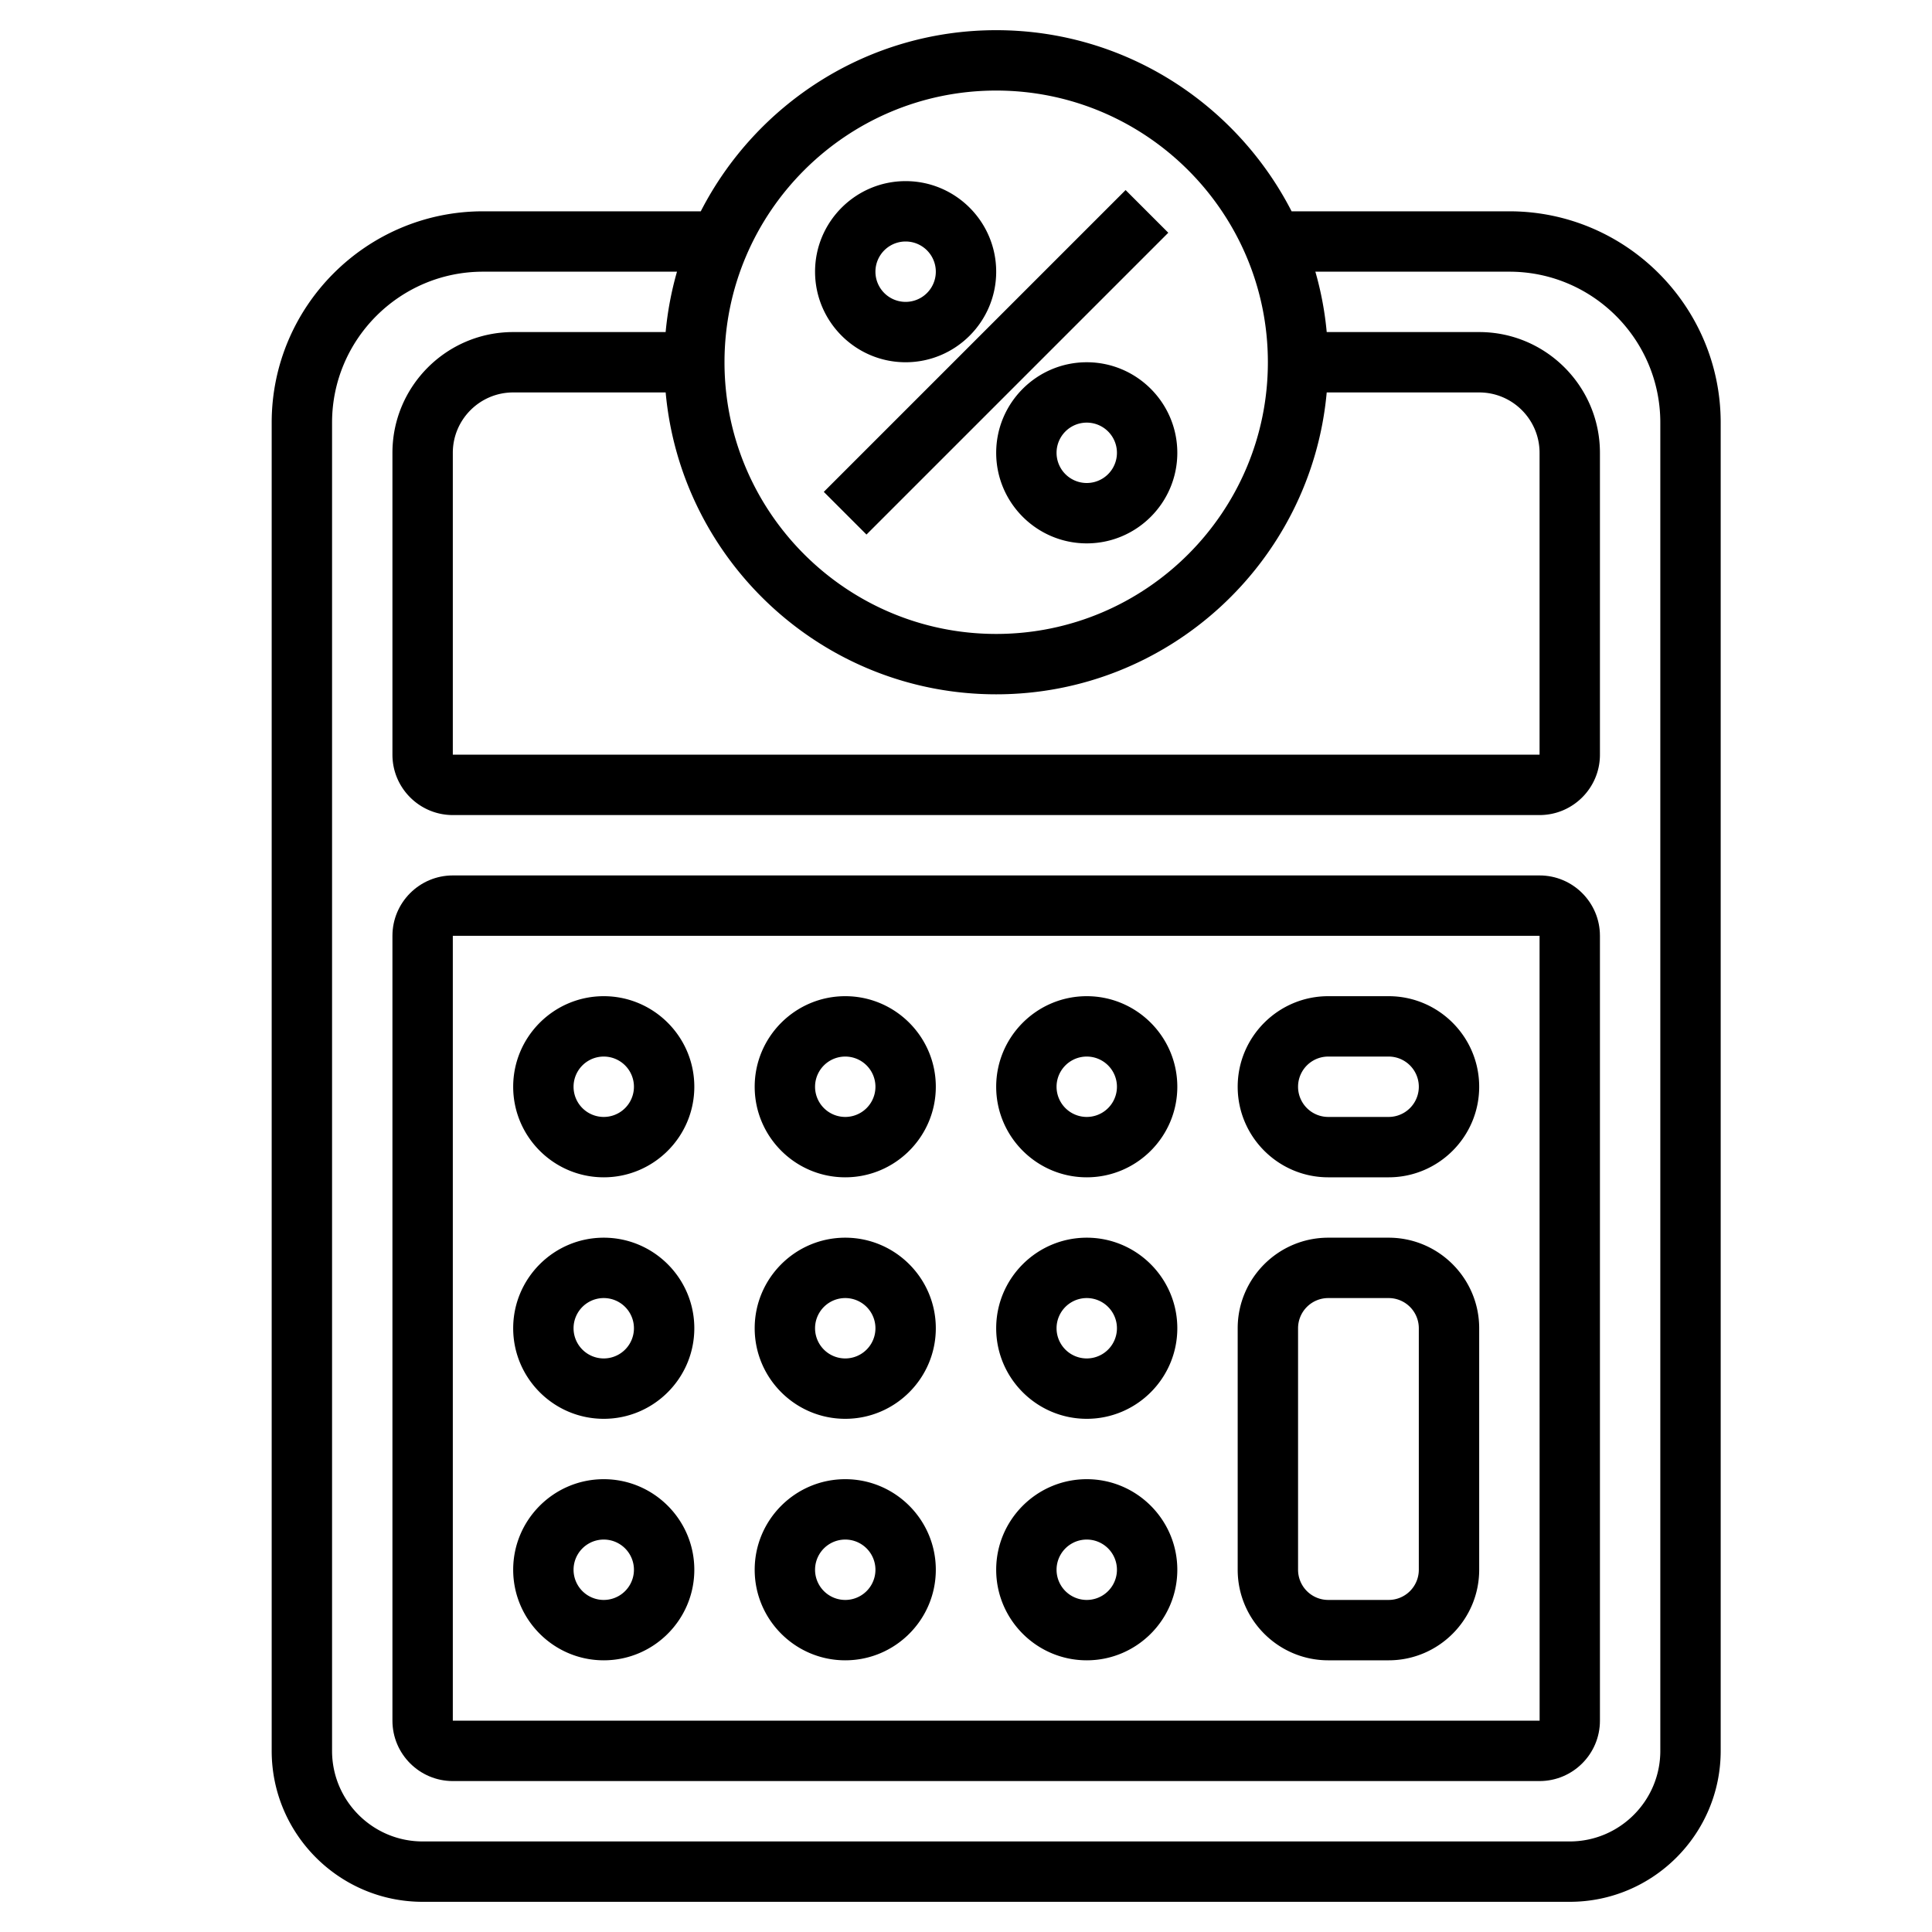 <svg xmlns="http://www.w3.org/2000/svg" width="512" height="512" viewBox="0 0 64 64">
    <path d="M50 7h-7.214C40.961 3.444 37.264 1 33 1s-7.961 2.444-9.786 6H16c-3.859 0-7 3.141-7 7v44c0 2.757 2.243 5 5 5h38c2.757 0 5-2.243 5-5V14c0-3.859-3.141-7-7-7zm-1 6c1.103 0 2 .897 2 2v10H15V15c0-1.103.897-2 2-2h5.051c.507 5.598 5.221 10 10.949 10s10.442-4.402 10.949-10zM33 3c4.963 0 9 4.037 9 9s-4.037 9-9 9-9-4.037-9-9 4.037-9 9-9zm22 55c0 1.654-1.346 3-3 3H14c-1.654 0-3-1.346-3-3V14c0-2.757 2.243-5 5-5h6.426a10.99 10.99 0 0 0-.376 2H17c-2.206 0-4 1.794-4 4v10c0 1.103.897 2 2 2h36c1.103 0 2-.897 2-2V15c0-2.206-1.794-4-4-4h-5.051a10.821 10.821 0 0 0-.376-2H50c2.757 0 5 2.243 5 5z"/>
    <path d="M51 29H15c-1.103 0-2 .897-2 2v26c0 1.103.897 2 2 2h36c1.103 0 2-.897 2-2V31c0-1.103-.897-2-2-2zM15 57V31h36l.002 26z"/>
    <path d="M20 49c-1.654 0-3 1.346-3 3s1.346 3 3 3 3-1.346 3-3-1.346-3-3-3zm0 4a1 1 0 1 1 0-2 1 1 0 0 1 0 2zM28 49c-1.654 0-3 1.346-3 3s1.346 3 3 3 3-1.346 3-3-1.346-3-3-3zm0 4a1 1 0 1 1 0-2 1 1 0 0 1 0 2zM36 49c-1.654 0-3 1.346-3 3s1.346 3 3 3 3-1.346 3-3-1.346-3-3-3zm0 4a1 1 0 1 1 0-2 1 1 0 0 1 0 2zM20 41c-1.654 0-3 1.346-3 3s1.346 3 3 3 3-1.346 3-3-1.346-3-3-3zm0 4a1 1 0 1 1 0-2 1 1 0 0 1 0 2zM28 41c-1.654 0-3 1.346-3 3s1.346 3 3 3 3-1.346 3-3-1.346-3-3-3zm0 4a1 1 0 1 1 0-2 1 1 0 0 1 0 2zM36 41c-1.654 0-3 1.346-3 3s1.346 3 3 3 3-1.346 3-3-1.346-3-3-3zm0 4a1 1 0 1 1 0-2 1 1 0 0 1 0 2zM20 33c-1.654 0-3 1.346-3 3s1.346 3 3 3 3-1.346 3-3-1.346-3-3-3zm0 4a1 1 0 1 1 0-2 1 1 0 0 1 0 2zM28 33c-1.654 0-3 1.346-3 3s1.346 3 3 3 3-1.346 3-3-1.346-3-3-3zm0 4a1 1 0 1 1 0-2 1 1 0 0 1 0 2zM36 33c-1.654 0-3 1.346-3 3s1.346 3 3 3 3-1.346 3-3-1.346-3-3-3zm0 4a1 1 0 1 1 0-2 1 1 0 0 1 0 2zM46 33h-2c-1.654 0-3 1.346-3 3s1.346 3 3 3h2c1.654 0 3-1.346 3-3s-1.346-3-3-3zm0 4h-2a1 1 0 0 1 0-2h2a1 1 0 0 1 0 2zM46 41h-2c-1.654 0-3 1.346-3 3v8c0 1.654 1.346 3 3 3h2c1.654 0 3-1.346 3-3v-8c0-1.654-1.346-3-3-3zm1 11a1 1 0 0 1-1 1h-2a1 1 0 0 1-1-1v-8a1 1 0 0 1 1-1h2a1 1 0 0 1 1 1zM27.289 16.294l9.998-9.998 1.414 1.414-9.998 9.998z"/>
    <path d="M36 12c-1.654 0-3 1.346-3 3s1.346 3 3 3 3-1.346 3-3-1.346-3-3-3zm0 4a1 1 0 1 1 0-2 1 1 0 0 1 0 2zM30 12c1.654 0 3-1.346 3-3s-1.346-3-3-3-3 1.346-3 3 1.346 3 3 3zm0-4a1 1 0 1 1 0 2 1 1 0 0 1 0-2z"/>
</svg>
